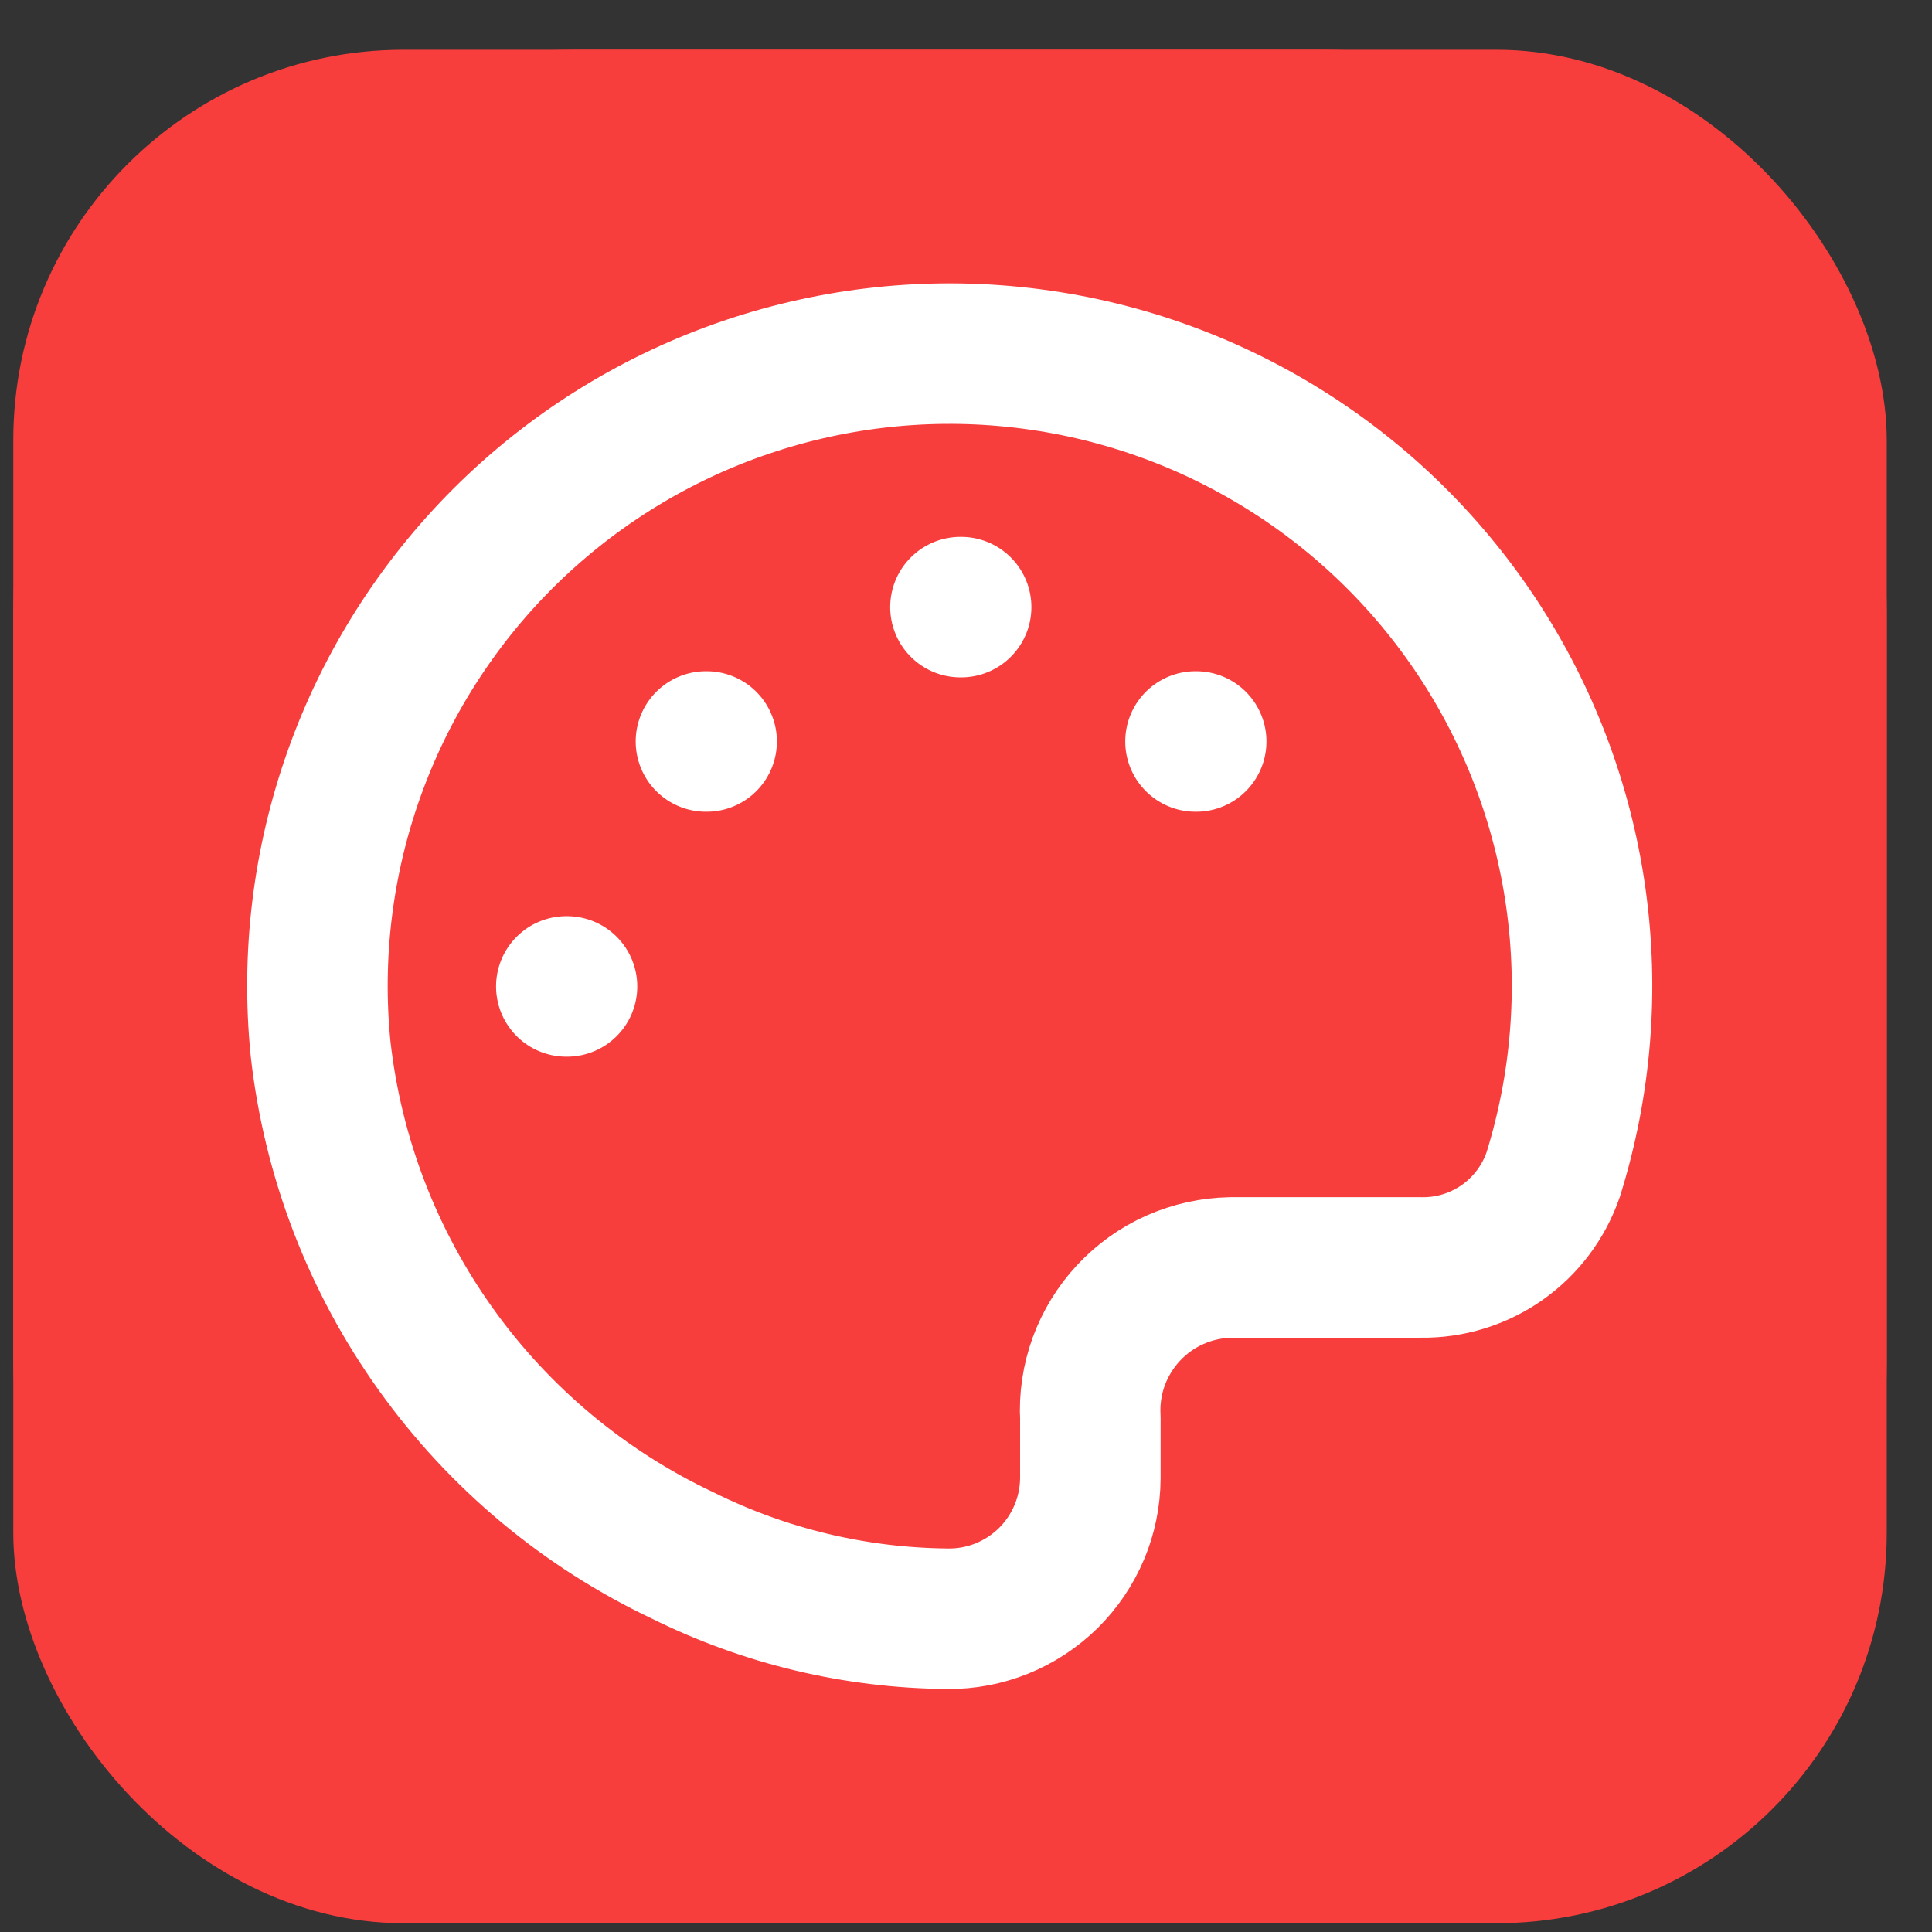 <svg width="33" height="33" viewBox="0 0 33 33" fill="none" xmlns="http://www.w3.org/2000/svg">
<rect x="0" y="0" width="33" height="33" fill="#333333" stroke="none"/>
<rect x="0.227" y="0.85" width="32" height="32" rx="6.667" fill="#F83D3D"/>
<rect x="0.227" y="0.85" width="32" height="32" rx="9.6" fill="#F83D3D"/>
<path d="M16.405 10.37H16.417M20.42 12.665H20.432M12.058 12.665H12.07M9.673 16.849H9.685M21.024 21.649H24.271C24.767 21.657 25.253 21.507 25.659 21.222C26.065 20.936 26.37 20.529 26.531 20.059C27.008 18.531 27.14 16.915 26.916 15.33C26.692 13.744 26.118 12.228 25.236 10.891C24.354 9.555 23.186 8.431 21.816 7.602C20.446 6.772 18.909 6.258 17.316 6.096C15.722 5.933 14.113 6.128 12.604 6.664C11.095 7.2 9.725 8.066 8.591 9.197C7.458 10.329 6.591 11.698 6.052 13.206C5.513 14.714 5.316 16.323 5.476 17.916C5.684 19.767 6.362 21.533 7.445 23.047C8.528 24.562 9.98 25.774 11.664 26.57C13.07 27.268 14.617 27.637 16.187 27.649C16.505 27.653 16.82 27.593 17.114 27.474C17.409 27.355 17.677 27.178 17.904 26.956C18.13 26.733 18.31 26.467 18.434 26.174C18.558 25.882 18.622 25.567 18.624 25.25V24.221C18.606 23.893 18.655 23.565 18.767 23.256C18.88 22.948 19.053 22.665 19.277 22.425C19.501 22.185 19.771 21.992 20.071 21.859C20.372 21.726 20.696 21.655 21.024 21.649Z" stroke="white" stroke-width="2.4" stroke-linecap="round" stroke-linejoin="round"/>
</svg>
